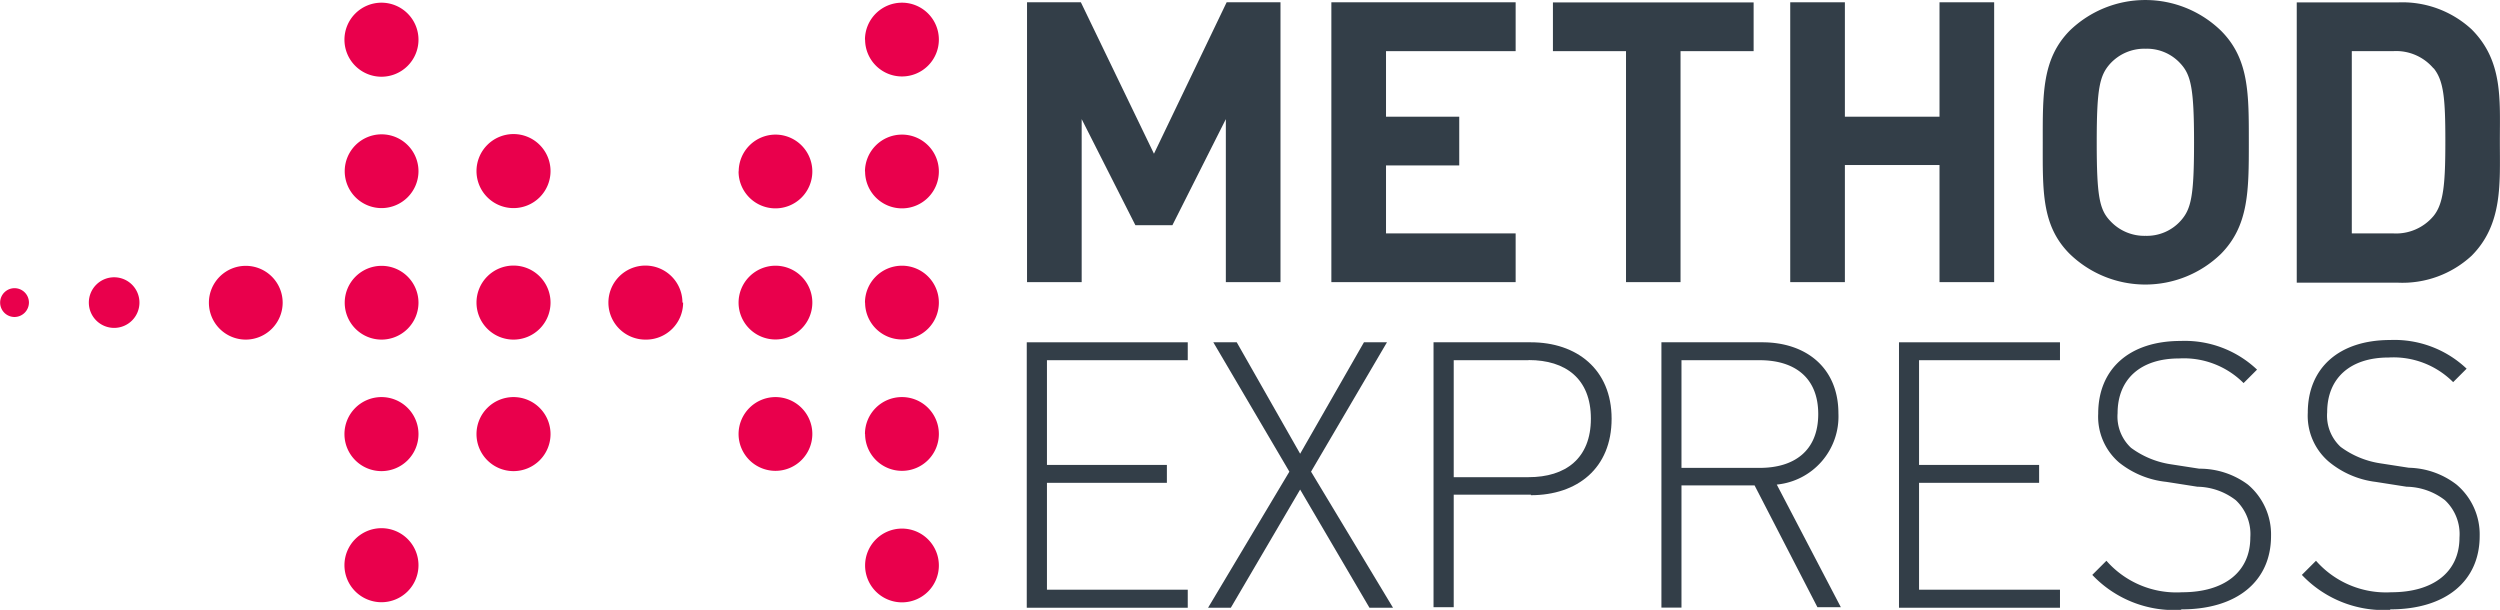 <svg xmlns="http://www.w3.org/2000/svg" xmlns:xlink="http://www.w3.org/1999/xlink" viewBox="0 0 185.73 45.31"><defs><style>.cls-1{fill:none;}.cls-2{clip-path:url(#clip-path);}.cls-3{fill:#e9004c;}.cls-4{fill:#333e48;}</style><clipPath id="clip-path" transform="translate(0)"><rect class="cls-1" width="185.73" height="45.31"/></clipPath></defs><title>me-logo</title><g id="Шар_2" data-name="Шар 2"><g id="Layer_1" data-name="Layer 1"><g class="cls-2"><path class="cls-3" d="M31.09,2.95a2.75,2.75,0,1,0-2.75,2.75,2.75,2.75,0,0,0,2.75-2.75" transform="translate(0)"/><path class="cls-3" d="M40.9,12.71a2.75,2.75,0,1,0-2.75,2.75,2.75,2.75,0,0,0,2.75-2.75" transform="translate(0)"/><path class="cls-3" d="M31.09,12.71a2.74,2.74,0,1,0-2.75,2.75,2.75,2.75,0,0,0,2.75-2.75" transform="translate(0)"/><path class="cls-3" d="M50.7,22.48A2.75,2.75,0,1,0,48,25.23a2.75,2.75,0,0,0,2.75-2.75" transform="translate(0)"/><path class="cls-3" d="M40.9,22.48a2.75,2.75,0,1,0-2.75,2.75,2.75,2.75,0,0,0,2.75-2.75" transform="translate(0)"/><path class="cls-3" d="M31.09,22.48a2.74,2.74,0,1,0-2.75,2.75,2.75,2.75,0,0,0,2.75-2.75" transform="translate(0)"/><path class="cls-3" d="M31.09,32.21A2.75,2.75,0,1,0,28.34,35a2.75,2.75,0,0,0,2.75-2.75" transform="translate(0)"/><path class="cls-3" d="M40.9,32.25A2.75,2.75,0,1,0,38.15,35a2.75,2.75,0,0,0,2.75-2.74" transform="translate(0)"/><path class="cls-3" d="M31.09,42a2.75,2.75,0,1,0-2.75,2.74A2.75,2.75,0,0,0,31.09,42" transform="translate(0)"/><path class="cls-3" d="M21,22.48a2.74,2.74,0,1,0-2.75,2.75A2.75,2.75,0,0,0,21,22.48" transform="translate(0)"/><path class="cls-3" d="M10.36,22.48a1.88,1.88,0,1,0-1.88,1.88,1.88,1.88,0,0,0,1.88-1.88" transform="translate(0)"/><path class="cls-3" d="M2.15,22.48a1.07,1.07,0,1,0-1.08,1.07,1.08,1.08,0,0,0,1.08-1.07" transform="translate(0)"/><path class="cls-3" d="M64.27,42A2.74,2.74,0,1,0,67,39.27,2.74,2.74,0,0,0,64.27,42" transform="translate(0)"/><path class="cls-3" d="M54.87,32.25a2.74,2.74,0,1,0,2.74-2.75,2.75,2.75,0,0,0-2.74,2.75" transform="translate(0)"/><path class="cls-3" d="M64.27,32.25A2.74,2.74,0,1,0,67,29.5a2.74,2.74,0,0,0-2.74,2.75" transform="translate(0)"/><path class="cls-3" d="M54.87,22.48a2.74,2.74,0,1,0,2.74-2.74,2.75,2.75,0,0,0-2.74,2.74" transform="translate(0)"/><path class="cls-3" d="M64.27,22.48A2.74,2.74,0,1,0,67,19.74a2.75,2.75,0,0,0-2.74,2.74" transform="translate(0)"/><path class="cls-3" d="M64.27,12.74A2.74,2.74,0,1,0,67,10a2.75,2.75,0,0,0-2.74,2.74" transform="translate(0)"/><path class="cls-3" d="M54.87,12.71A2.74,2.74,0,1,0,57.62,10a2.74,2.74,0,0,0-2.74,2.75" transform="translate(0)"/><path class="cls-3" d="M64.27,2.95A2.74,2.74,0,1,0,67,.2a2.75,2.75,0,0,0-2.74,2.74" transform="translate(0)"/><polygon class="cls-4" points="76.28 25.43 88.24 25.43 88.24 26.76 77.78 26.76 77.78 34.54 86.69 34.54 86.69 35.87 77.78 35.87 77.78 43.81 88.24 43.81 88.24 45.15 76.28 45.15 76.28 25.43"/><polygon class="cls-4" points="96.59 36.37 91.44 45.15 89.75 45.15 95.79 35.04 90.14 25.43 91.88 25.43 96.59 33.71 101.33 25.43 103.04 25.43 97.4 35.04 103.49 45.15 101.74 45.15 96.59 36.37"/><path class="cls-4" d="M113.55,26.76H108v8.69h5.56c2.74,0,4.63-1.38,4.63-4.35s-1.88-4.35-4.62-4.35m.17,10H108v8.36h-1.5V25.43h7.23c3.4,0,6,2,6,5.68s-2.55,5.68-6,5.68" transform="translate(0)"/><path class="cls-4" d="M130.73,26.76h-5.81v8h5.81c2.55,0,4.35-1.25,4.35-4s-1.8-4-4.35-4m-.38,9.3h-5.43v9.08h-1.49V25.43h7.5c3.21,0,5.65,1.86,5.65,5.29A5.08,5.08,0,0,1,132,36l4.76,9.11h-1.74Z" transform="translate(0)"/><polygon class="cls-4" points="141.08 25.43 153.04 25.43 153.04 26.76 142.57 26.76 142.57 34.54 151.49 34.54 151.49 35.87 142.57 35.87 142.57 43.81 153.04 43.81 153.04 45.15 141.08 45.15 141.08 25.43"/><path class="cls-4" d="M162,45.31a8.37,8.37,0,0,1-6.56-2.6l1.05-1.05A6.92,6.92,0,0,0,162.11,44c3.13,0,5.07-1.5,5.07-4.07a3.45,3.45,0,0,0-1.08-2.77,4.77,4.77,0,0,0-2.85-1l-2.3-.36a6.73,6.73,0,0,1-3.52-1.44,4.49,4.49,0,0,1-1.55-3.63c0-3.32,2.32-5.4,6.12-5.4a7.8,7.8,0,0,1,5.68,2.13l-1,1a6.27,6.27,0,0,0-4.79-1.83c-2.88,0-4.57,1.55-4.57,4.07a3.17,3.17,0,0,0,1,2.57,6.63,6.63,0,0,0,2.94,1.22l2.13.33A6,6,0,0,1,167,36a4.84,4.84,0,0,1,1.72,3.82c0,3.35-2.52,5.45-6.64,5.45" transform="translate(0)"/><path class="cls-4" d="M177.57,45.31a8.37,8.37,0,0,1-6.56-2.6l1.05-1.05A6.92,6.92,0,0,0,177.65,44c3.13,0,5.07-1.5,5.07-4.07a3.45,3.45,0,0,0-1.08-2.77,4.77,4.77,0,0,0-2.85-1l-2.3-.36A6.74,6.74,0,0,1,173,34.29a4.49,4.49,0,0,1-1.55-3.63c0-3.32,2.32-5.4,6.12-5.4a7.8,7.8,0,0,1,5.68,2.13l-1,1a6.26,6.26,0,0,0-4.79-1.83c-2.88,0-4.57,1.55-4.57,4.07a3.16,3.16,0,0,0,1,2.57,6.61,6.61,0,0,0,2.94,1.22l2.13.33A6,6,0,0,1,182.5,36a4.84,4.84,0,0,1,1.72,3.82c0,3.35-2.52,5.45-6.64,5.45" transform="translate(0)"/><polygon class="cls-4" points="91.07 20.96 91.07 8.85 87.1 16.73 84.35 16.73 80.36 8.85 80.36 20.96 76.3 20.96 76.3 0.17 80.3 0.17 85.73 11.42 91.13 0.17 95.13 0.17 95.13 20.96 91.07 20.96"/><polygon class="cls-4" points="98.91 20.96 98.91 0.17 112.6 0.17 112.6 3.8 102.97 3.8 102.97 8.67 108.41 8.67 108.41 12.29 102.97 12.29 102.97 17.34 112.6 17.34 112.6 20.96 98.91 20.96"/><polygon class="cls-4" points="124.85 3.8 124.85 20.96 120.8 20.96 120.8 3.8 115.37 3.8 115.37 0.18 130.28 0.18 130.28 3.8 124.85 3.8"/><polygon class="cls-4" points="144.09 20.96 144.09 12.26 137.06 12.26 137.06 20.96 133 20.96 133 0.17 137.06 0.17 137.06 8.67 144.09 8.67 144.09 0.17 148.15 0.17 148.15 20.96 144.09 20.96"/><path class="cls-4" d="M162,4.73a3.37,3.37,0,0,0-2.6-1.11,3.44,3.44,0,0,0-2.63,1.11c-.79.88-1,1.84-1,5.84s.2,5,1,5.84a3.45,3.45,0,0,0,2.63,1.11,3.37,3.37,0,0,0,2.6-1.11c.79-.88,1-1.84,1-5.84s-.23-5-1-5.84m3,14.13a8.07,8.07,0,0,1-11.24,0c-2.1-2.1-2-4.7-2-8.29s-.06-6.19,2-8.29a8.07,8.07,0,0,1,11.24,0c2.1,2.1,2.07,4.7,2.07,8.29s0,6.19-2.07,8.29" transform="translate(0)"/><path class="cls-4" d="M180.79,5.08a3.63,3.63,0,0,0-3-1.28h-3.07V17.34h3.07a3.63,3.63,0,0,0,3-1.29c.76-.93.88-2.42.88-5.58s-.12-4.47-.87-5.4M183.62,19a7.57,7.57,0,0,1-5.49,2h-7.5V.18h7.5a7.58,7.58,0,0,1,5.49,2c2.34,2.34,2.1,5.2,2.1,8.32s.23,6.16-2.1,8.5" transform="translate(0)"/></g></g></g></svg>